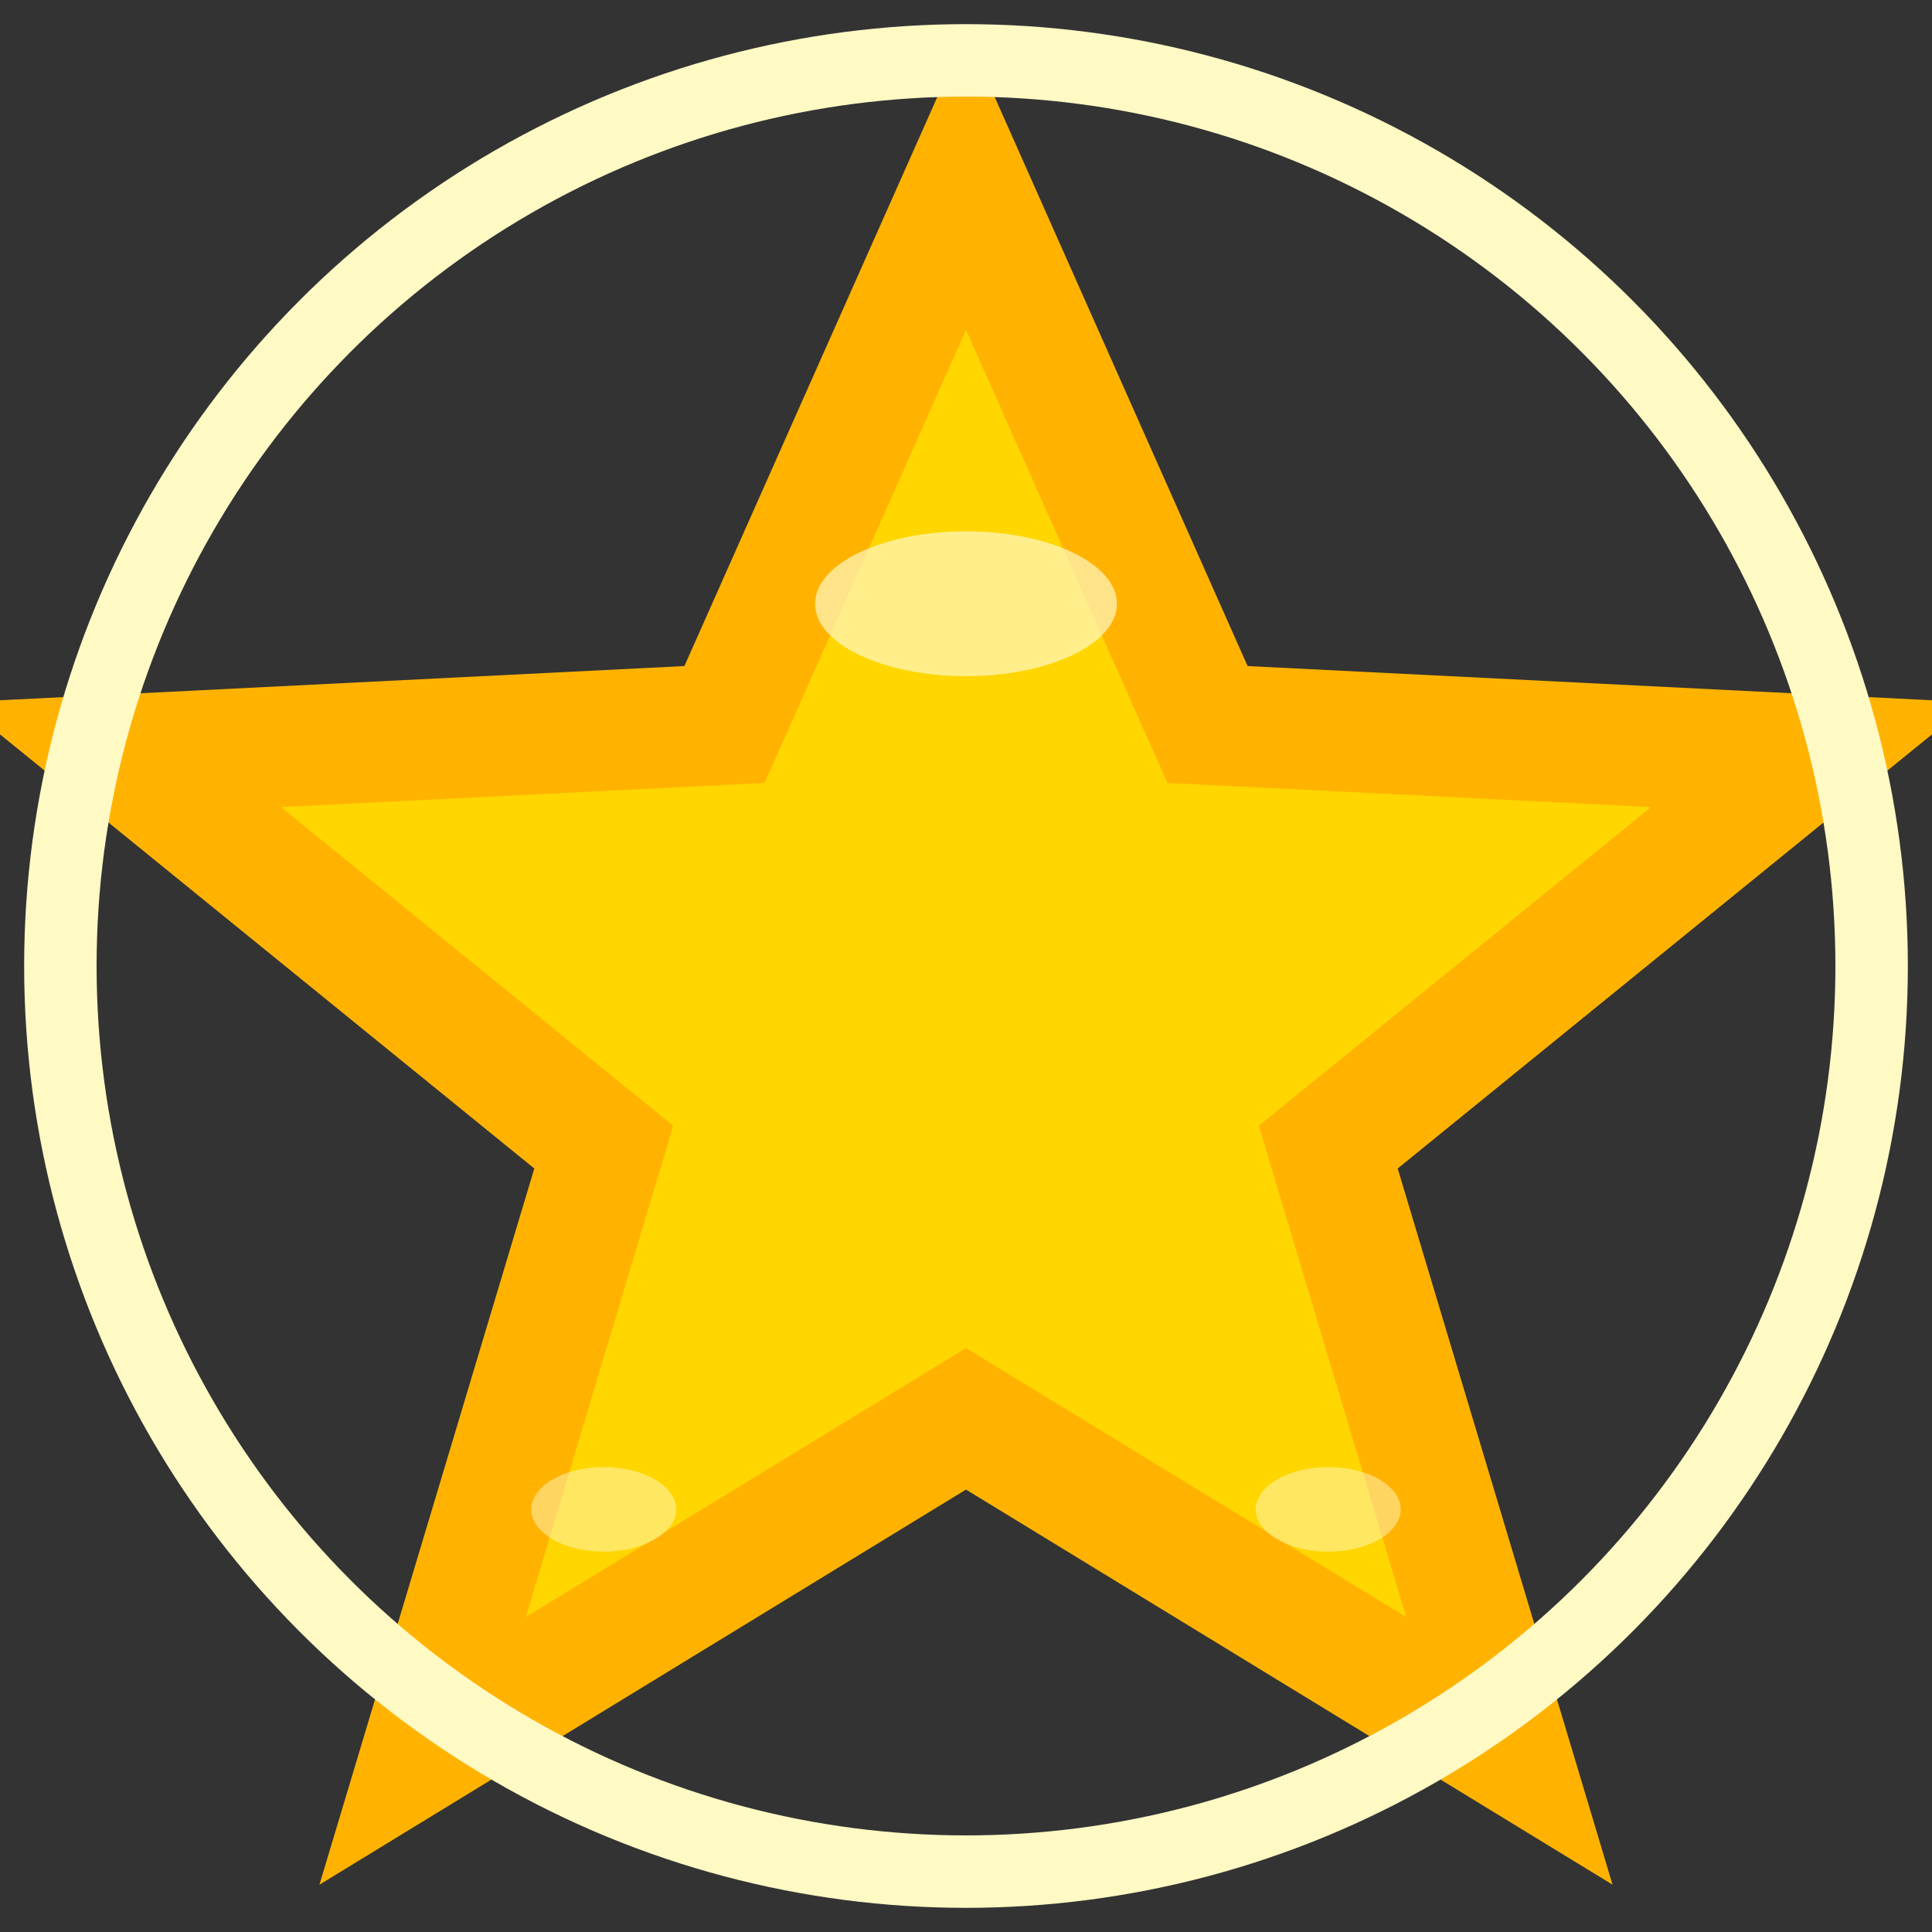 <svg width="32" height="32" viewBox="0 0 32 32" fill="none" xmlns="http://www.w3.org/2000/svg">
  <rect x="0" y="0" width="32" height="32" fill="#333333" stroke="none"/>
  <polygon points="16,3 20,12 30,12.5 22,19 25,29 16,23.5 7,29 10,19 2,12.5 12,12" fill="#FFD600" stroke="#FFB300" stroke-width="2"/>
  <ellipse cx="16" cy="10" rx="2.5" ry="1.2" fill="#FFF9C4" fill-opacity="0.7"/>
  <ellipse cx="22" cy="25" rx="1.2" ry="0.7" fill="#FFF9C4" fill-opacity="0.5"/>
  <ellipse cx="10" cy="25" rx="1.2" ry="0.7" fill="#FFF9C4" fill-opacity="0.5"/>
  <circle cx="16" cy="16" r="15" fill="none" stroke="#FFF9C4" stroke-width="1.2"/>
</svg> 